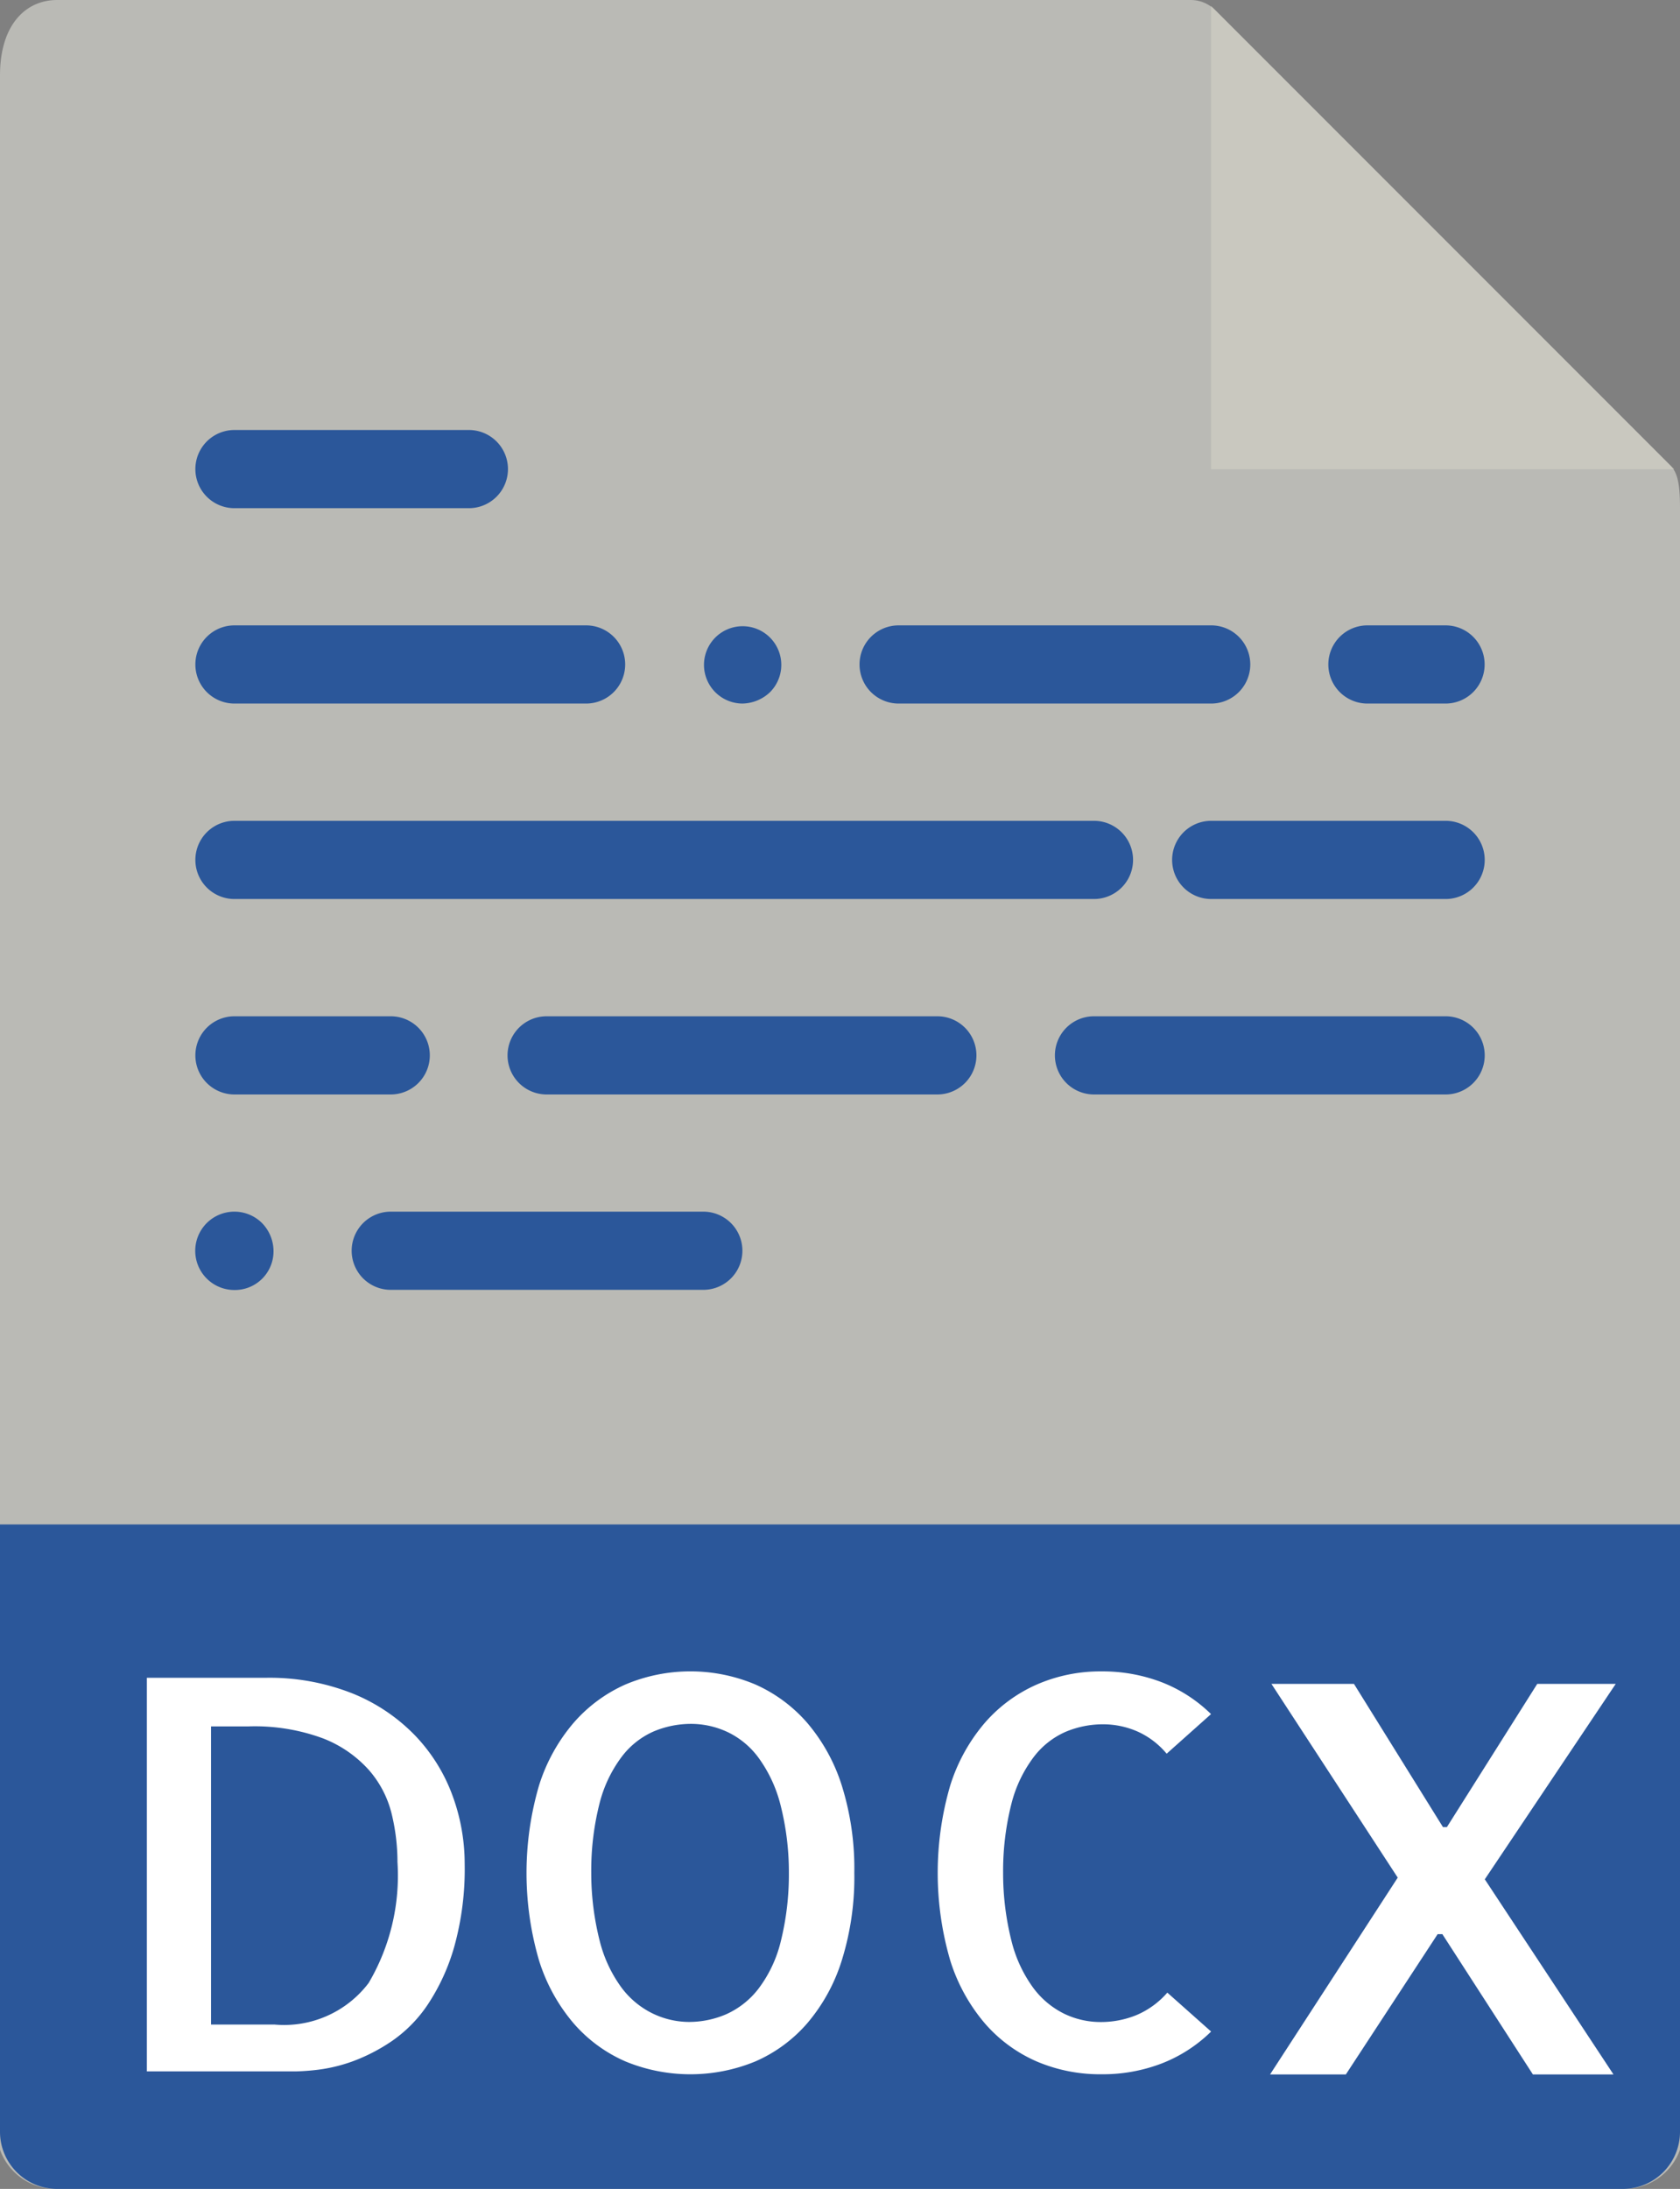 <svg xmlns="http://www.w3.org/2000/svg" width="19.95" height="25.982" viewBox="0 0 19.95 25.982"><rect x="0" y="0" width="19.95" height="25.982" fill="#808080" stroke="none"/><defs><style>.a{fill:#e9e9e0;opacity:0.55;}.b{fill:#d9d7ca;opacity:0.5;}.c{fill:#2b579a;}.d{fill:#fff;}</style></defs><g transform="translate(-475 -295)"><path class="a" d="M20.644,0H7.179C6.8,0,6.5.3,6.5.894V25.517a.7.7,0,0,0,.679.464H25.771a.7.7,0,0,0,.679-.464V6.021c0-.323-.043-.427-.119-.5l-5.4-5.4A.41.41,0,0,0,20.644,0Z" transform="translate(468.5 295)"/><path class="b" d="M37.5.151v5.5H43Z" transform="translate(451.882 294.919)"/><path class="c" d="M14.748,11.928H11.964a.464.464,0,0,1,0-.928h2.784a.464.464,0,1,1,0,.928Z" transform="translate(465.82 289.104)"/><path class="c" d="M16.14,16.928H11.964a.464.464,0,0,1,0-.928H16.14a.464.464,0,0,1,0,.928Z" transform="translate(465.82 286.423)"/><path class="c" d="M24.964,16.935a.459.459,0,1,1,.329-.135A.488.488,0,0,1,24.964,16.935Z" transform="translate(458.851 286.416)"/><path class="c" d="M32.676,16.928H28.964a.464.464,0,0,1,0-.928h3.712a.464.464,0,1,1,0,.928Z" transform="translate(456.707 286.423)"/><path class="c" d="M11.964,31.935a.465.465,0,1,1,.329-.793.479.479,0,0,1,.135.329.459.459,0,0,1-.464.464Z" transform="translate(465.82 278.377)"/><path class="c" d="M19.676,31.928H15.964a.464.464,0,0,1,0-.928h3.712a.464.464,0,1,1,0,.928Z" transform="translate(463.676 278.382)"/><path class="c" d="M41.892,16.928h-.928a.464.464,0,0,1,0-.928h.928a.464.464,0,1,1,0,.928Z" transform="translate(450.274 286.423)"/><path class="c" d="M22.171,21.928H11.964a.464.464,0,0,1,0-.928H22.171a.464.464,0,1,1,0,.928Z" transform="translate(465.82 283.743)"/><path class="c" d="M39.748,21.928H36.964a.464.464,0,0,1,0-.928h2.784a.464.464,0,1,1,0,.928Z" transform="translate(452.419 283.743)"/><path class="c" d="M13.82,26.928H11.964a.464.464,0,0,1,0-.928H13.82a.464.464,0,1,1,0,.928Z" transform="translate(465.82 281.063)"/><path class="c" d="M24.6,26.928h-4.64a.464.464,0,1,1,0-.928H24.6a.464.464,0,1,1,0,.928Z" transform="translate(461.531 281.063)"/><path class="c" d="M38.14,26.928H33.964a.464.464,0,1,1,0-.928H38.14a.464.464,0,0,1,0,.928Z" transform="translate(454.027 281.063)"/><path class="c" d="M25.771,46.887H7.179a.679.679,0,0,1-.679-.679V39H26.45v7.208A.679.679,0,0,1,25.771,46.887Z" transform="translate(468.5 274.095)"/><g transform="translate(476.744 314.839)"><path class="d" d="M19.14,45.131a3.434,3.434,0,0,1-.124.986,2.452,2.452,0,0,1-.314.685,1.613,1.613,0,0,1-.428.435,2.148,2.148,0,0,1-.46.238,1.9,1.9,0,0,1-.406.1,2.707,2.707,0,0,1-.272.021h-1.77V42.924h1.408a2.675,2.675,0,0,1,1.037.187,2.153,2.153,0,0,1,.742.5,2.043,2.043,0,0,1,.441.707A2.342,2.342,0,0,1,19.14,45.131Zm-2.258,1.909A1.26,1.26,0,0,0,18,46.546a2.511,2.511,0,0,0,.342-1.434,2.428,2.428,0,0,0-.07-.577,1.235,1.235,0,0,0-.27-.517,1.423,1.423,0,0,0-.542-.374,2.335,2.335,0,0,0-.888-.143h-.444v3.539h.755Z" transform="translate(-15.366 -42.848)"/><path class="d" d="M28.975,45.151a3.312,3.312,0,0,1-.149,1.04,2.121,2.121,0,0,1-.412.748,1.726,1.726,0,0,1-.615.451,2.027,2.027,0,0,1-1.541,0,1.726,1.726,0,0,1-.615-.451,2.125,2.125,0,0,1-.412-.748,3.7,3.7,0,0,1,0-2.077,2.115,2.115,0,0,1,.412-.745,1.763,1.763,0,0,1,.615-.454,1.988,1.988,0,0,1,1.541,0,1.763,1.763,0,0,1,.615.454,2.138,2.138,0,0,1,.412.745A3.294,3.294,0,0,1,28.975,45.151Zm-1.967,1.77a1.117,1.117,0,0,0,.447-.092,1,1,0,0,0,.38-.3,1.524,1.524,0,0,0,.263-.549,3.3,3.3,0,0,0,.1-.828,3.236,3.236,0,0,0-.1-.809,1.623,1.623,0,0,0-.254-.549.978.978,0,0,0-.368-.311,1.022,1.022,0,0,0-.435-.1,1.145,1.145,0,0,0-.447.089.958.958,0,0,0-.38.3,1.551,1.551,0,0,0-.263.549,3.237,3.237,0,0,0-.1.824,3.278,3.278,0,0,0,.1.812,1.59,1.59,0,0,0,.254.549,1.017,1.017,0,0,0,.368.311A1,1,0,0,0,27.009,46.921Z" transform="translate(-20.574 -42.76)"/><path class="d" d="M38.855,47.035a1.73,1.73,0,0,1-.59.38,1.954,1.954,0,0,1-.71.127,1.918,1.918,0,0,1-.771-.152,1.726,1.726,0,0,1-.615-.451,2.125,2.125,0,0,1-.412-.748,3.7,3.7,0,0,1,0-2.077,2.115,2.115,0,0,1,.412-.745,1.754,1.754,0,0,1,.618-.454,1.888,1.888,0,0,1,.767-.155,1.964,1.964,0,0,1,.71.127,1.733,1.733,0,0,1,.59.38l-.527.47a.962.962,0,0,0-.352-.266,1.021,1.021,0,0,0-.4-.083,1.145,1.145,0,0,0-.447.089.958.958,0,0,0-.38.3,1.551,1.551,0,0,0-.263.549,3.237,3.237,0,0,0-.1.824,3.278,3.278,0,0,0,.1.812,1.59,1.59,0,0,0,.254.549,1.017,1.017,0,0,0,.368.311.992.992,0,0,0,.435.1,1.114,1.114,0,0,0,.428-.083,1.006,1.006,0,0,0,.365-.266Z" transform="translate(-26.217 -42.76)"/></g><path class="d" d="M45.3,21.547l1.516-2.336-1.5-2.3h.98l1.057,1.7H47.4l1.073-1.7h.932l-1.555,2.32,1.528,2.316h-.957l-1.075-1.665H47.29L46.2,21.547Z" transform="translate(444.782 298.076)"/></g></svg>